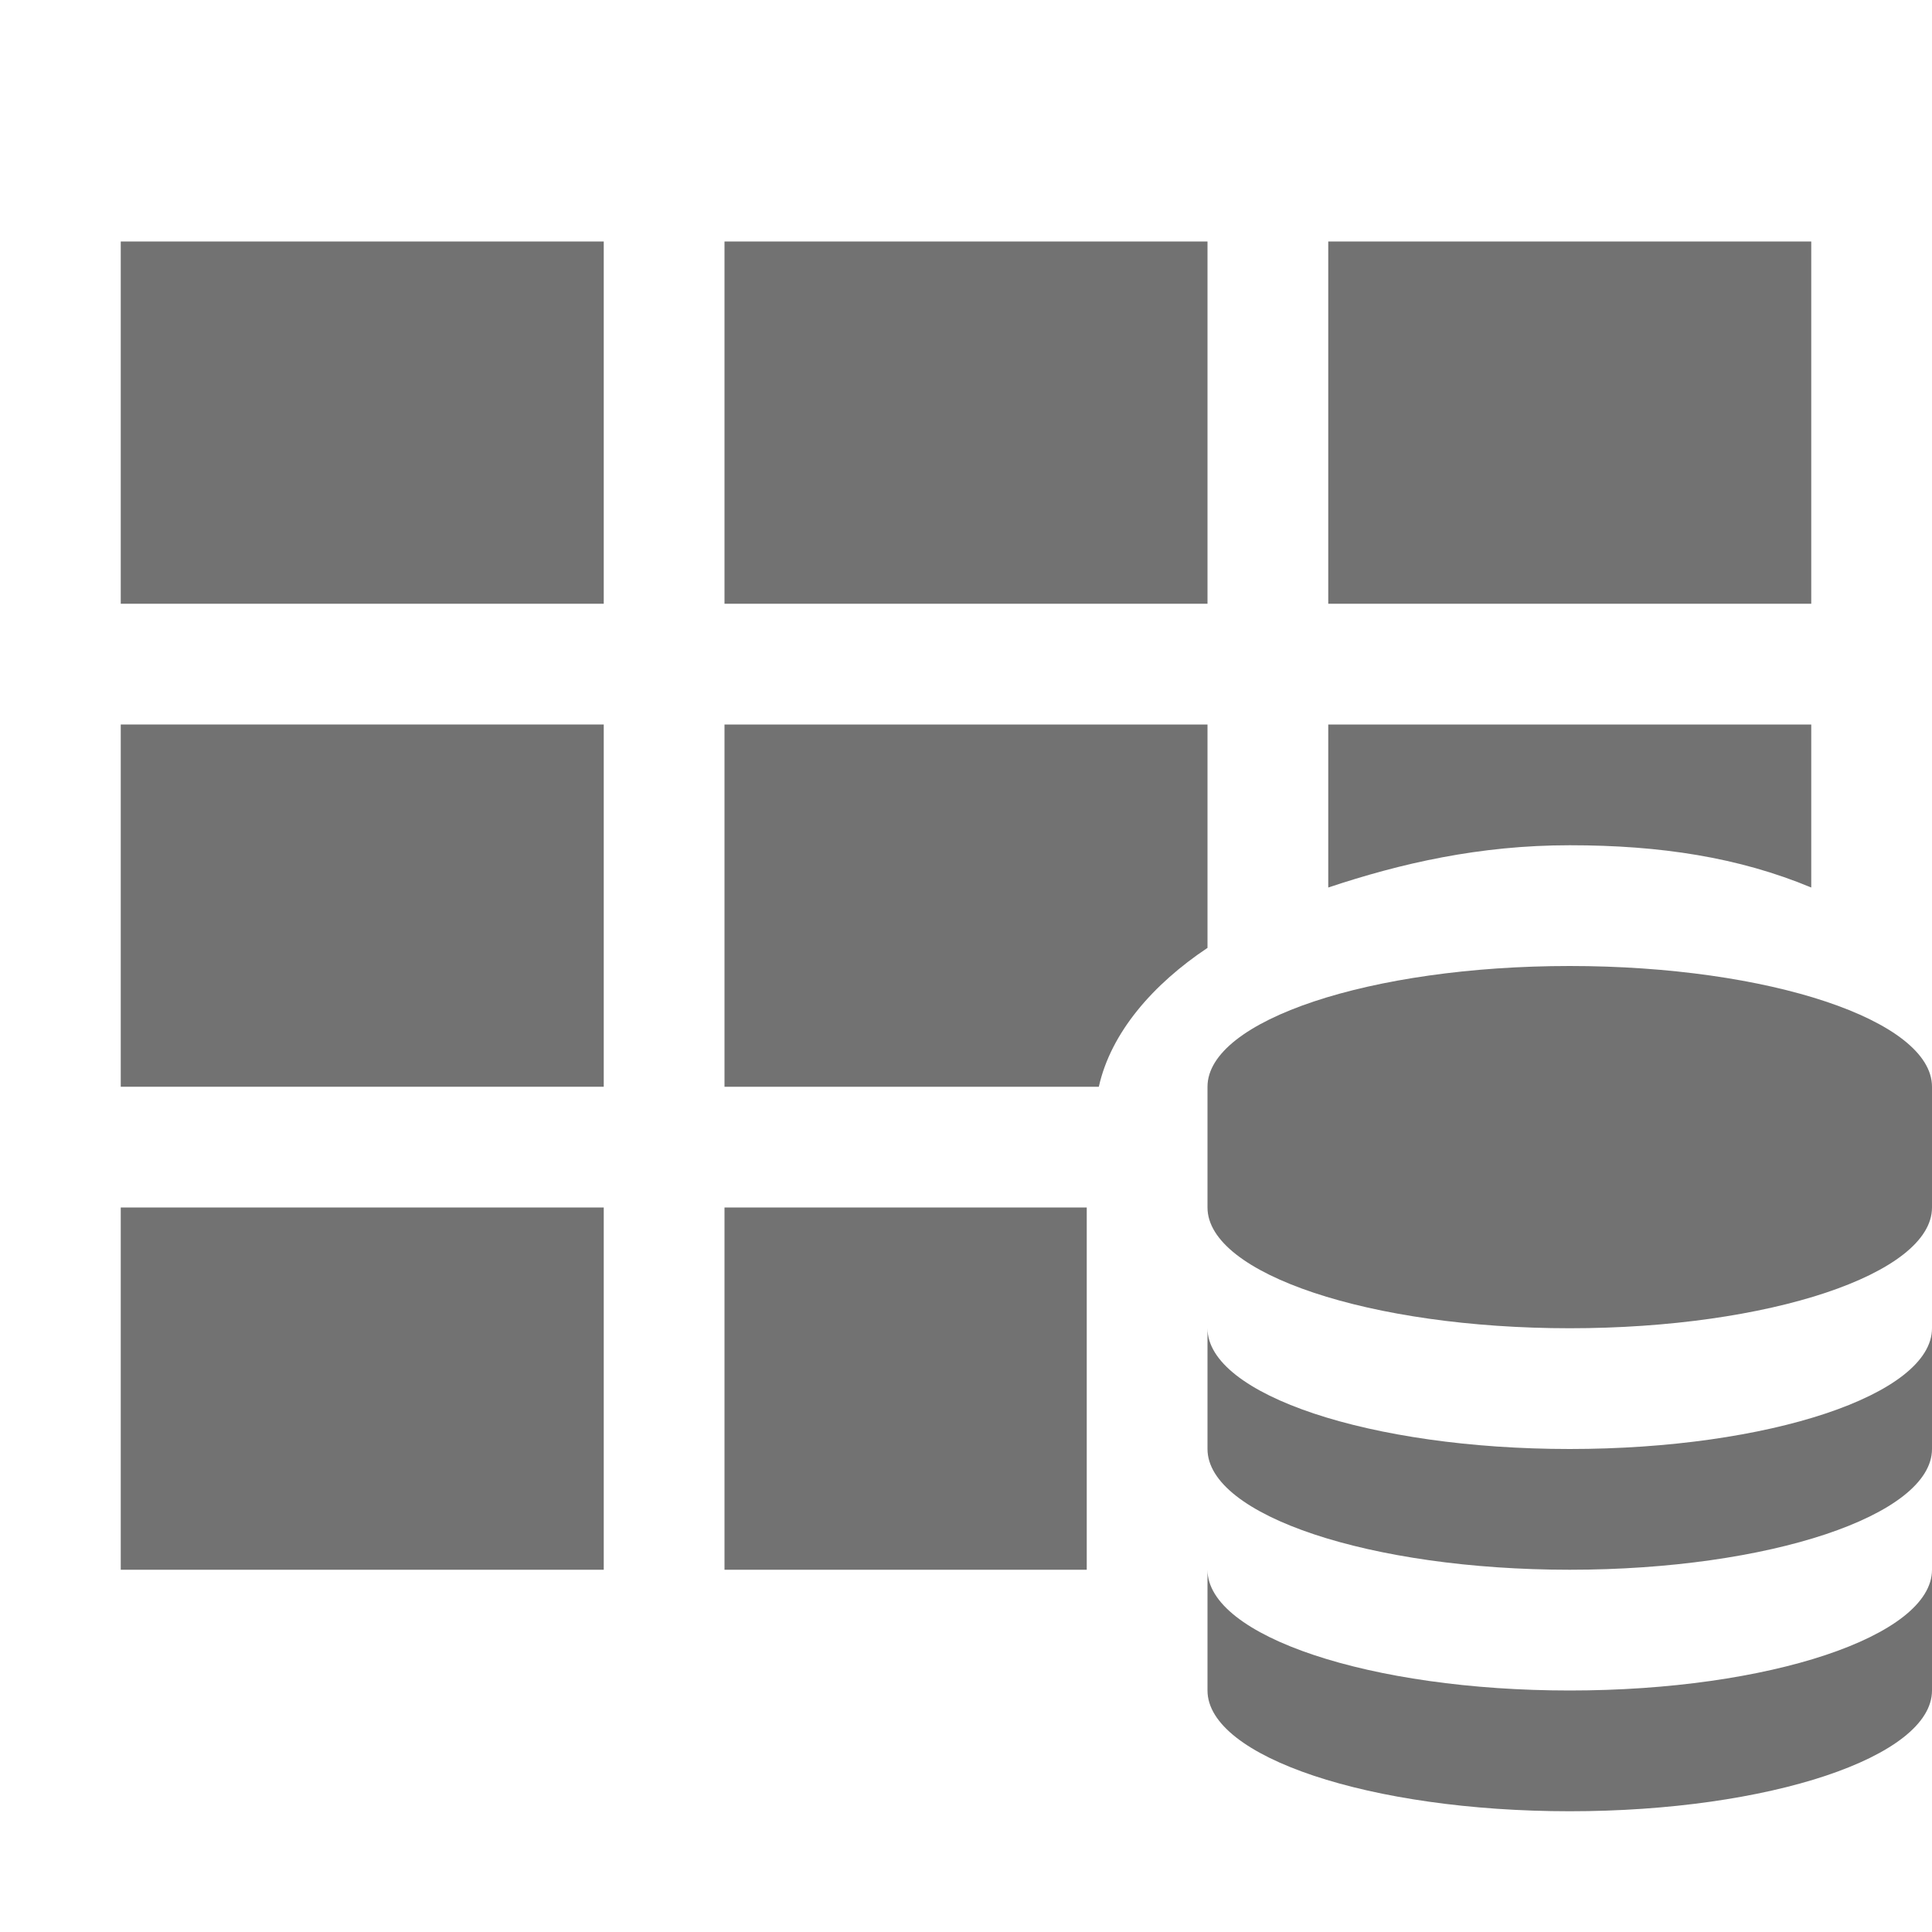<svg version="1.1" id="Layer_1" xmlns="http://www.w3.org/2000/svg" xmlns:xlink="http://www.w3.org/1999/xlink" x="0px" y="0px"
	 viewBox="0 0 32 32" style="enable-background:new 0 0 32 32;" xml:space="preserve">
<style type="text/css">
	.Black{fill:#727272;}
</style>
<path class="Black" d="M26,28c-3.3,0-6-0.9-6-2v2c0,1.1,2.7,2,6,2s6-0.9,6-2v-2C32,27.1,29.3,28,26,28z M26,24c-3.3,0-6-0.9-6-2v2
	c0,1.1,2.7,2,6,2s6-0.9,6-2v-2C32,23.1,29.3,24,26,24z M26,16c-3.3,0-6,0.9-6,2v2c0,1.1,2.7,2,6,2s6-0.9,6-2v-2
	C32,16.9,29.3,16,26,16z"/>
<rect x="2" y="4" class="Black" width="8" height="6"/>
<rect x="12" y="4" class="Black" width="8" height="6"/>
<rect x="22" y="4" class="Black" width="8" height="6"/>
<rect x="2" y="12" class="Black" width="8" height="6"/>
<rect x="2" y="20" class="Black" width="8" height="6"/>
<rect x="12" y="20" class="Black" width="6" height="6"/>
<path class="Black" d="M20,15.7V12h-8v6h6.2C18.4,17.1,19.1,16.3,20,15.7z"/>
<path class="Black" d="M30,14.7V12h-8v2.7c1.2-0.4,2.5-0.7,4-0.7S28.8,14.2,30,14.7z"/>
</svg>
